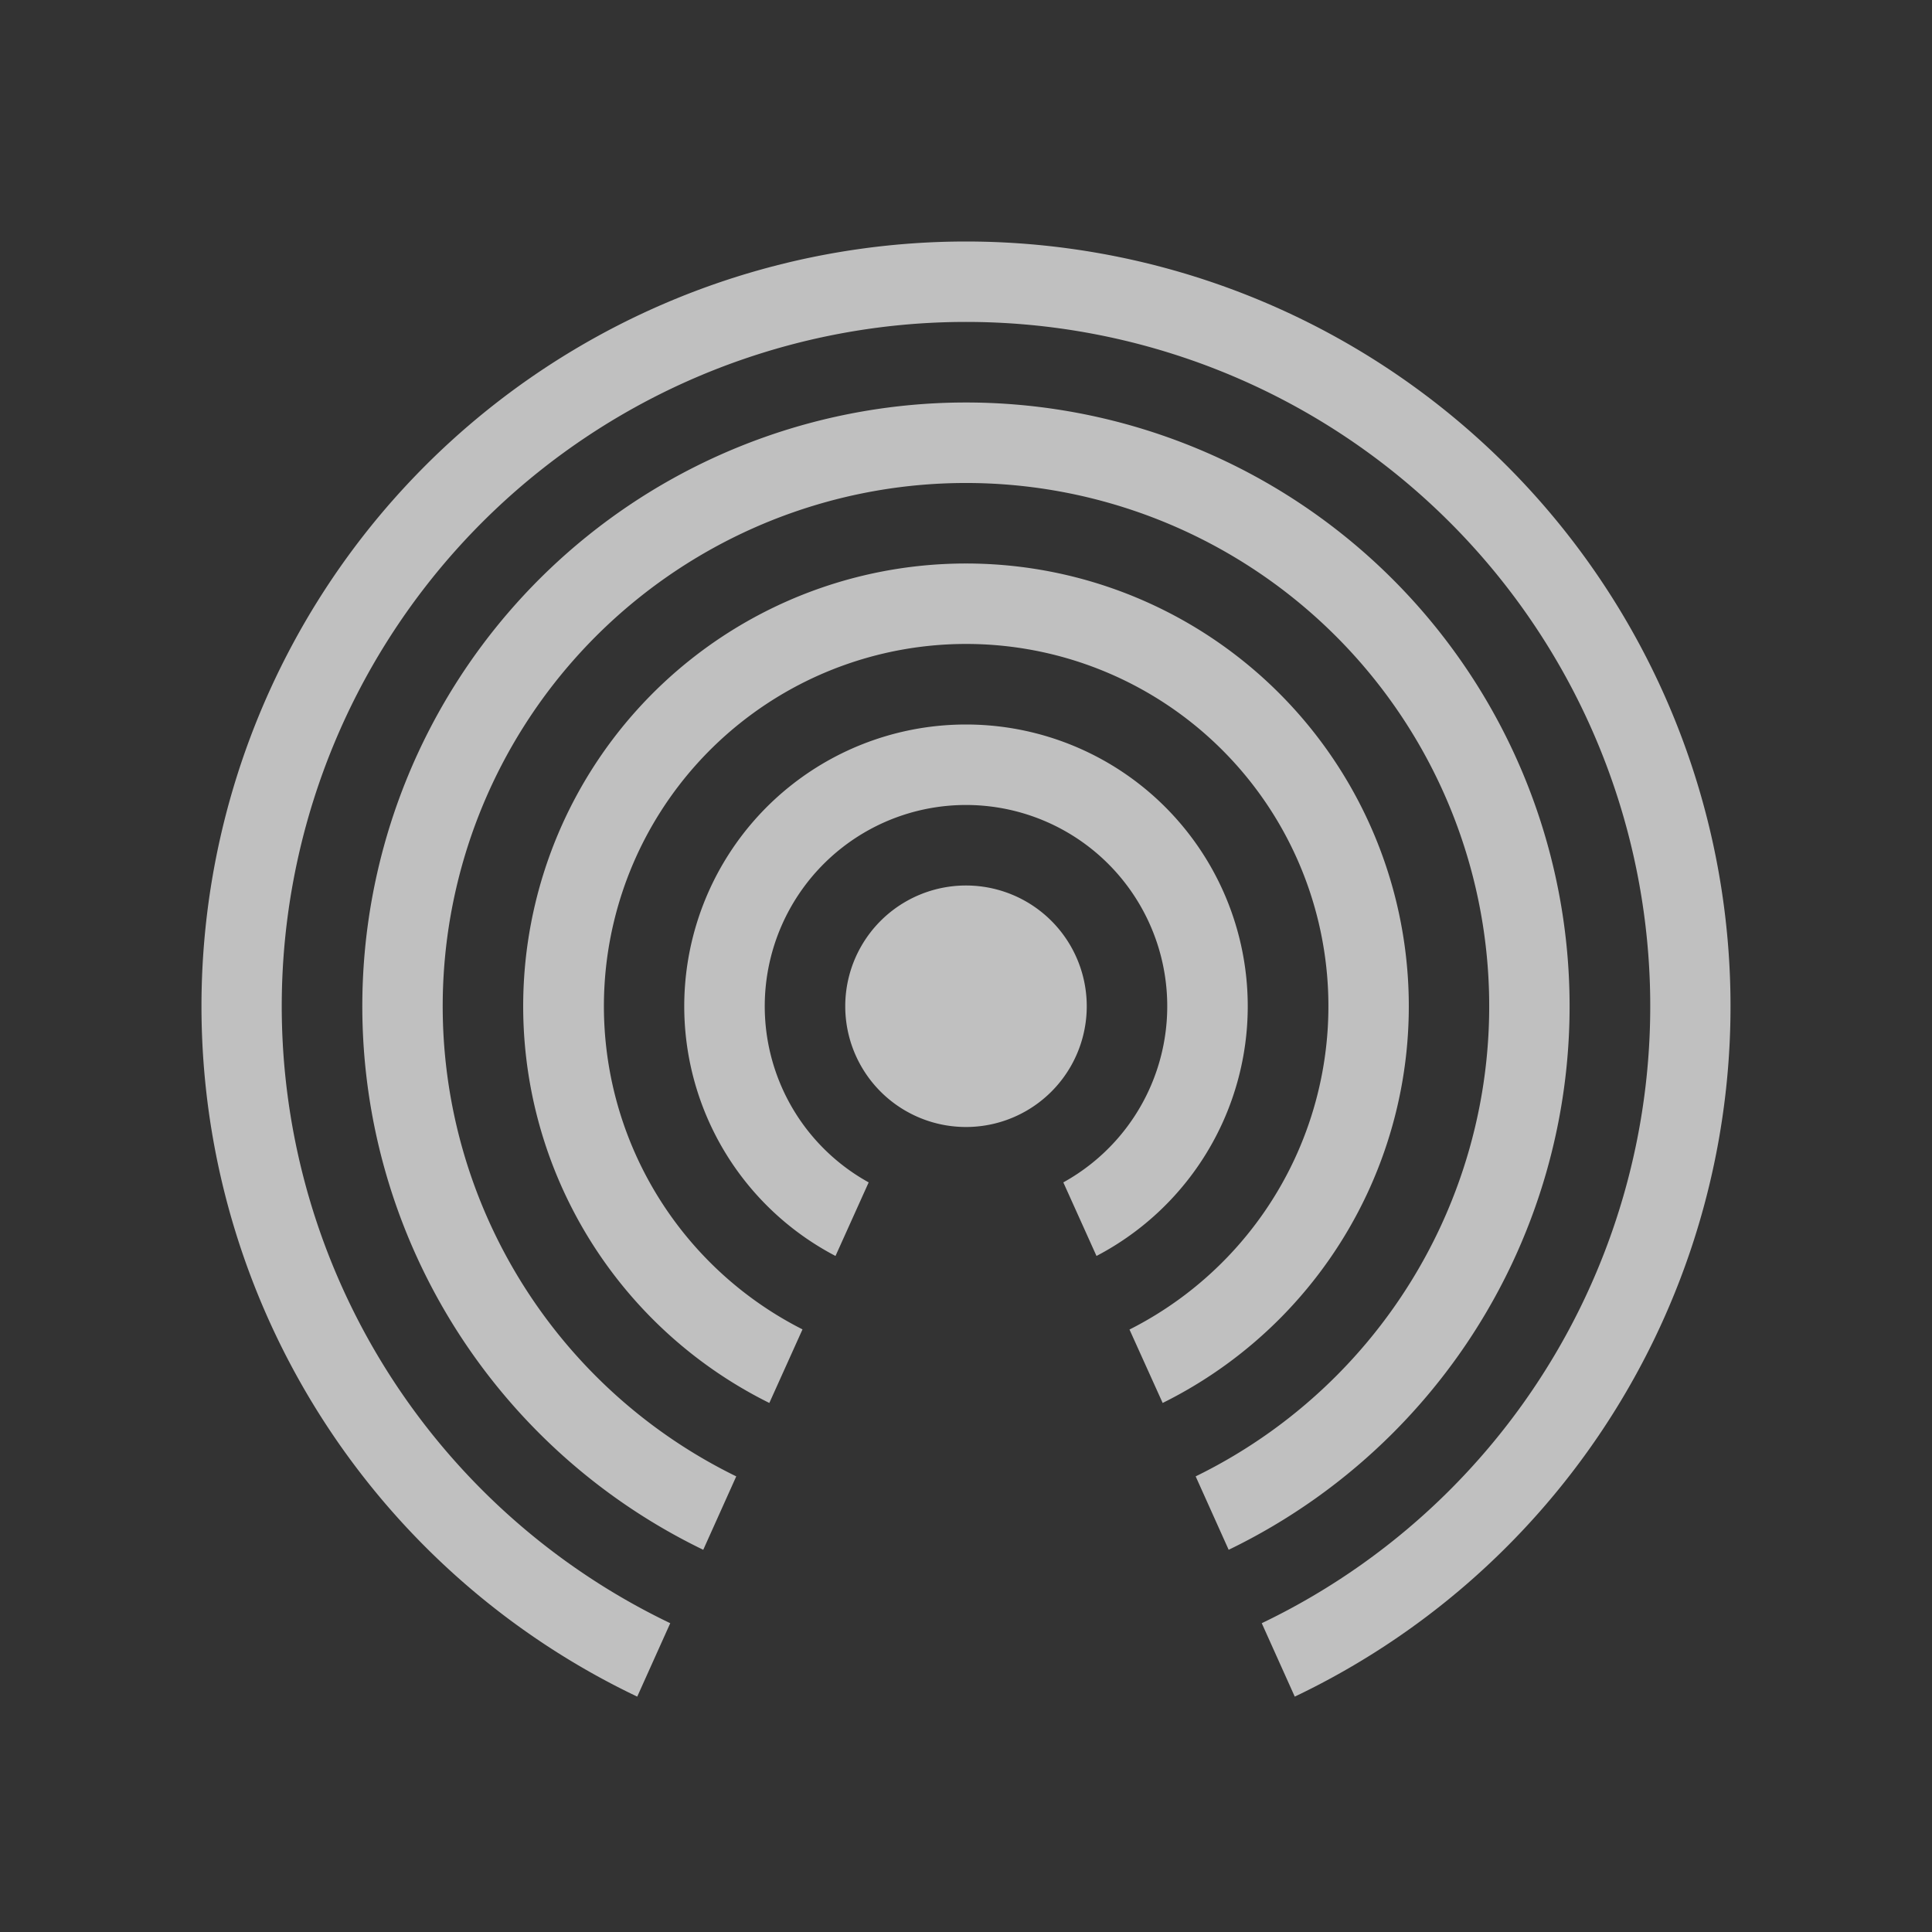 <svg xmlns="http://www.w3.org/2000/svg" width="24" height="24">
    <rect width="100%" height="100%" fill="#333333" stroke="none"/>
    <path fill="currentColor" d="M12 3a9.5 9.5 0 0 0-4.084 18.076l.41-.912a8.5 8.5 0 1 1 7.348 0l.41.912A9.5 9.5 0 0 0 12 3zm-.037 2a7.5 7.5 0 0 0-3.227 14.252l.41-.912a6.5 6.5 0 1 1 5.707 0l.41.912A7.5 7.5 0 0 0 11.964 5zM12 7a5.5 5.5 0 0 0-2.443 10.428l.412-.914a4.5 4.5 0 1 1 4.062.002l.412.912A5.5 5.5 0 0 0 12 7zm0 2a3.5 3.5 0 0 0-1.621 6.602l.412-.914a2.5 2.5 0 1 1 2.418 0l.412.914A3.5 3.5 0 0 0 12 9zm0 2a1.5 1.5 0 1 0 0 3 1.5 1.5 0 0 0 0-3z" style="color:#fdfdfd;opacity:.7"/>
</svg>
